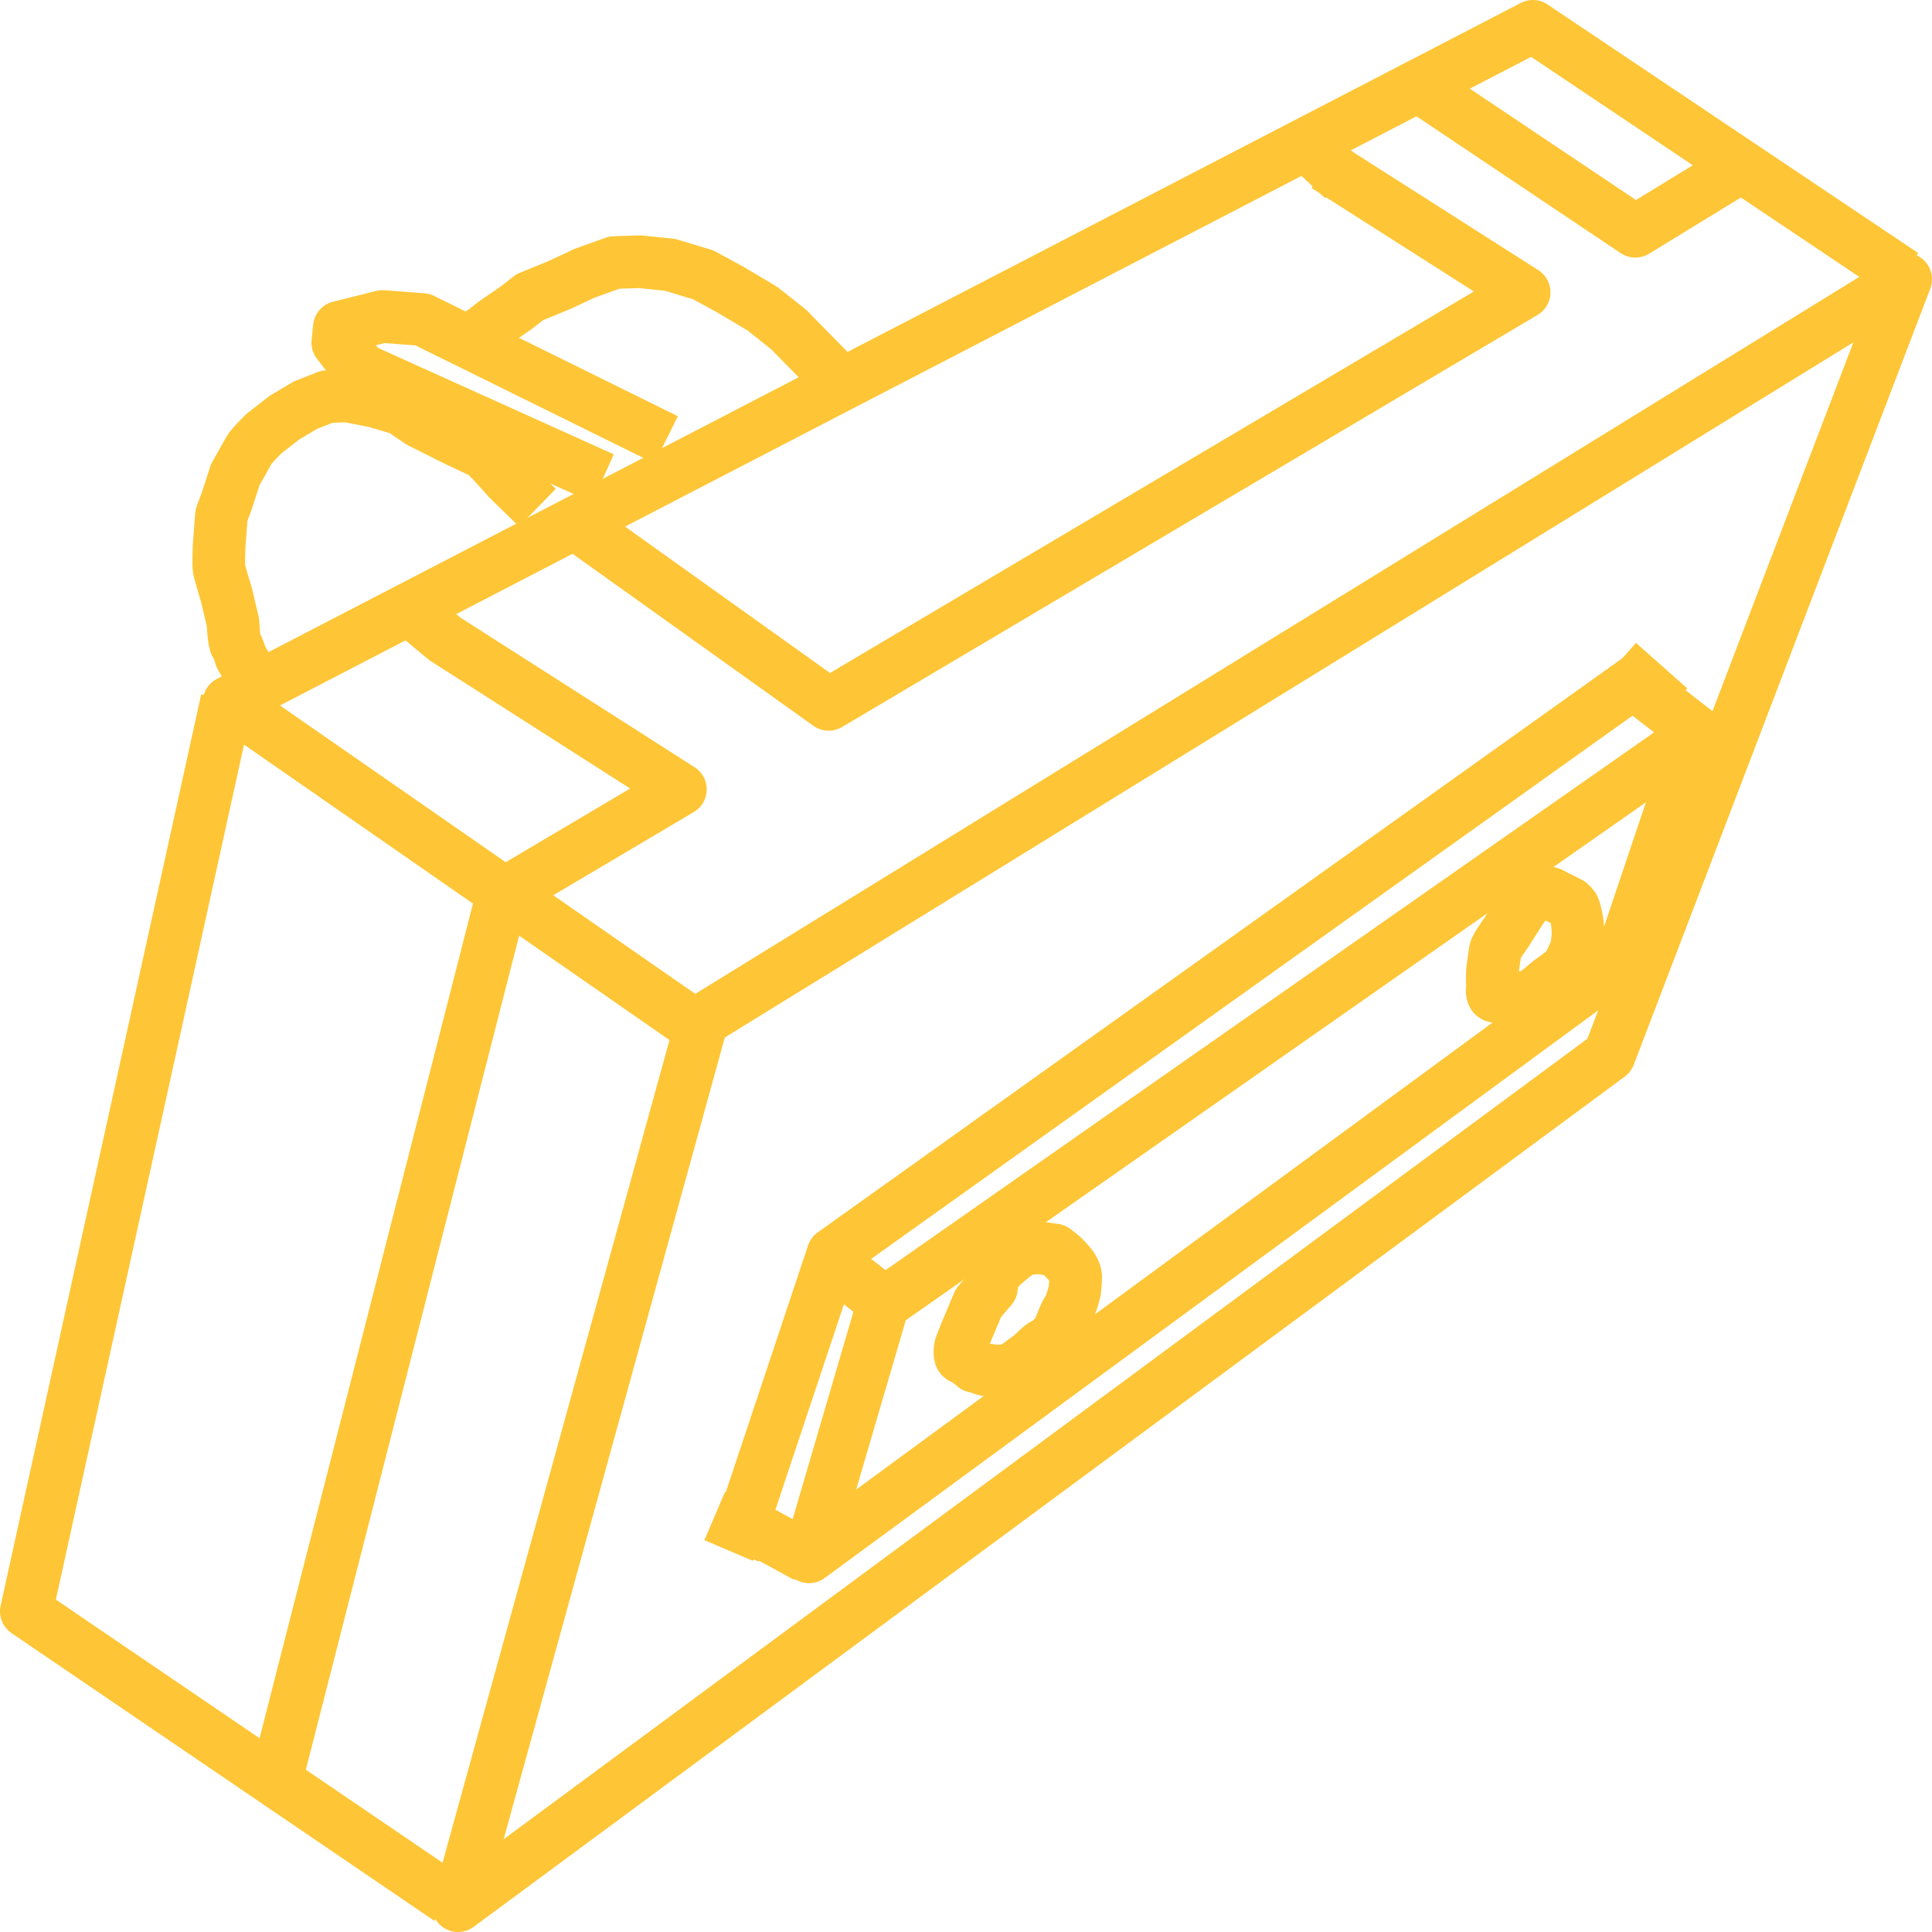 <?xml version="1.0" encoding="UTF-8" standalone="no"?>
<!-- Created with Inkscape (http://www.inkscape.org/) -->

<svg
   width="106.553mm"
   height="106.553mm"
   viewBox="0 0 106.553 106.553"
   version="1.1"
   id="svg1"
   inkscape:version="1.3.2 (091e20e, 2023-11-25, custom)"
   sodipodi:docname="AuxiliaryCamera_Graphic.svg"
   xml:space="preserve"
   xmlns:inkscape="http://www.inkscape.org/namespaces/inkscape"
   xmlns:sodipodi="http://sodipodi.sourceforge.net/DTD/sodipodi-0.dtd"
   xmlns="http://www.w3.org/2000/svg"
   xmlns:svg="http://www.w3.org/2000/svg"><sodipodi:namedview
     id="namedview1"
     pagecolor="#ffffff"
     bordercolor="#000000"
     borderopacity="0.25"
     inkscape:showpageshadow="2"
     inkscape:pageopacity="0.0"
     inkscape:pagecheckerboard="0"
     inkscape:deskcolor="#d1d1d1"
     inkscape:document-units="mm"
     inkscape:zoom="1.1002034"
     inkscape:cx="622.61213"
     inkscape:cy="479.91125"
     inkscape:window-width="2560"
     inkscape:window-height="1494"
     inkscape:window-x="2869"
     inkscape:window-y="-11"
     inkscape:window-maximized="1"
     inkscape:current-layer="layer1" /><defs
     id="defs1" /><g
     inkscape:label="Layer 1"
     inkscape:groupmode="layer"
     id="layer1"
     transform="translate(-57.467,-82.959)"><g
       id="g22"><path
         style="fill:none;stroke:#fec636;stroke-width:2.904;stroke-linejoin:round;stroke-opacity:1"
         d="M 96.194,139.241 162.568,98.359 146.215,141.165 82.727,188.06 Z"
         id="path2" /><path
         style="fill:none;stroke:#fec636;stroke-width:2.904;stroke-linejoin:round;stroke-opacity:1"
         d="M 96.074,139.722 70.102,121.686 142.007,84.411 162.448,98.118"
         id="path3" /><path
         style="fill:none;stroke:#fec636;stroke-width:2.904;stroke-linejoin:round;stroke-opacity:1"
         d="m 69.981,121.566 -11.062,50.262 23.327,15.872"
         id="path4" /><path
         style="fill:none;stroke:#fec636;stroke-width:2.904;stroke-linejoin:round;stroke-opacity:1"
         d="m 106.174,154.873 -4.088,13.948 44.73,-32.826 4.208,-12.505 z"
         id="path5" /><path
         style="fill:none;stroke:#fec636;stroke-width:2.904;stroke-linejoin:round;stroke-opacity:1"
         d="m 102.808,152.107 3.367,2.645"
         id="path6" /><path
         style="fill:none;stroke:#fec636;stroke-width:2.904;stroke-linejoin:round;stroke-opacity:1"
         d="m 97.998,166.657 3.968,2.164"
         id="path7" /><path
         style="fill:none;stroke:#fec636;stroke-width:2.904;stroke-linejoin:round;stroke-opacity:1"
         d="m 148.139,121.085 3.247,2.525"
         id="path8" /><path
         style="fill:none;stroke:#fec636;stroke-width:2.904;stroke-linejoin:round;stroke-opacity:1"
         d="m 85.853,131.906 9.138,-5.411 -12.986,-8.297 -2.164,-1.804"
         id="path9" /><path
         style="fill:none;stroke:#fec636;stroke-width:2.904;stroke-linejoin:round;stroke-opacity:1"
         d="m 89.701,112.187 13.467,9.619 38.357,-22.726 -10.942,-6.974"
         id="path10" /><path
         style="fill:none;stroke:#fec636;stroke-width:2.904;stroke-linejoin:round;stroke-opacity:1"
         d="m 135.995,87.898 11.664,7.816 5.892,-3.607"
         id="path11" /><path
         style="fill:none;stroke:#fec636;stroke-width:2.904;stroke-linejoin:round;stroke-opacity:1"
         d="m 131.546,92.828 -1.924,-1.804"
         id="path12" /><path
         style="fill:none;stroke:#fec636;stroke-width:2.904;stroke-linejoin:round;stroke-opacity:1"
         d="m 112.147,153.98 -0.723,0.85 -0.34,0.808 -0.34,0.808 -0.298,0.765 c 0,0 -0.128,0.595 0.085,0.638 0.213,0.043 0.68,0.468 0.68,0.468 0,0 0.255,0.043 0.425,0.128 0.17,0.085 0.808,0.128 0.808,0.128 0,0 0.723,0 0.893,-0.128 0.17,-0.128 0.765,-0.553 0.935,-0.68 0.17,-0.128 0.595,-0.595 0.808,-0.68 0.213,-0.085 0.51,-0.383 0.68,-0.595 0.17,-0.213 0.383,-0.978 0.595,-1.275 0.213,-0.298 0.383,-1.063 0.383,-1.063 0,0 0.085,-0.723 0.043,-0.893 -0.043,-0.17 -0.128,-0.34 -0.255,-0.51 -0.128,-0.17 -0.468,-0.51 -0.468,-0.51 l -0.425,-0.34 -0.893,-0.128 -0.85,0.085 -0.595,0.425 -0.638,0.553 -0.425,0.51 z"
         id="path13" /><path
         style="fill:none;stroke:#fec636;stroke-width:2.904;stroke-linejoin:round;stroke-opacity:1"
         d="m 142.067,132.237 -0.631,0.752 -0.902,1.413 c 0,0 -0.571,0.782 -0.601,0.992 -0.03,0.21 -0.15,1.052 -0.15,1.052 0,0 -0.03,0.691 0,0.812 0.03,0.12 -0.15,0.661 0.21,0.661 0.361,0 0.721,0.06 0.932,0.06 0.21,0 0.872,0.06 1.022,-0.09 0.15,-0.15 0.391,-0.271 0.752,-0.601 0.361,-0.331 1.172,-0.782 1.323,-1.142 0.15,-0.361 0.421,-0.842 0.421,-1.022 0,-0.18 0.06,-0.511 0.06,-0.631 0,-0.12 -0.03,-0.631 -0.06,-0.752 -0.03,-0.12 -0.12,-0.691 -0.24,-0.812 -0.12,-0.12 -0.15,-0.15 -0.15,-0.15 0,0 -0.511,-0.271 -0.661,-0.331 -0.15,-0.06 -0.391,-0.24 -0.511,-0.24 -0.12,0 -0.812,0.03 -0.812,0.03 z"
         id="path14" /><path
         style="fill:none;stroke:#fec636;stroke-width:2.904;stroke-linejoin:round;stroke-opacity:1"
         d="m 87.108,110.957 -1.615,-1.573 c 0,0 -1.19,-1.36 -1.36,-1.445 -0.17,-0.085 -1.445,-0.68 -1.445,-0.68 l -2.041,-1.02 -1.063,-0.723 -1.445,-0.425 -1.53,-0.298 -1.105,0.043 -1.19,0.468 -1.148,0.68 -1.148,0.893 c 0,0 -0.723,0.723 -0.808,0.893 -0.085,0.17 -0.765,1.36 -0.765,1.36 l -0.468,1.445 -0.298,0.808 -0.128,1.7 c 0,0 -0.043,1.063 0,1.275 0.043,0.213 0.425,1.488 0.425,1.488 l 0.34,1.445 c 0,0 0.043,1.063 0.17,1.233 0.128,0.17 0.255,0.638 0.255,0.638 l 0.383,0.68 0.34,0.51"
         id="path15" /><path
         style="fill:none;stroke:#fec636;stroke-width:2.904;stroke-linejoin:round;stroke-opacity:1"
         d="m 103.22,103.432 -2.253,-2.296 -1.445,-1.148 -1.786,-1.063 -1.488,-0.808 -1.828,-0.553 -1.658,-0.17 -1.403,0.043 -1.658,0.595 -1.36,0.638 -1.658,0.68 -0.765,0.595 -1.233,0.85 -0.638,0.51 -0.298,0.128"
         id="path16" /><path
         style="fill:none;stroke:#fec636;stroke-width:2.904;stroke-linejoin:round;stroke-dasharray:none;stroke-opacity:1"
         d="m 94.207,107.216 -13.434,-6.632 -2.211,-0.17 -1.7,0.425 -0.68,0.17 -0.085,0.85 0.595,0.765 0.85,0.765 13.179,5.952"
         id="path17" /><path
         style="fill:none;stroke:#fec636;stroke-width:2.904;stroke-linejoin:round;stroke-dasharray:none;stroke-opacity:1"
         d="m 147.899,120.363 -44.49,31.744 -4.93,14.79"
         id="path18" /><path
         style="fill:none;stroke:#fec636;stroke-width:2.904;stroke-linejoin:round;stroke-dasharray:none;stroke-opacity:1"
         d="m 97.367,166.717 2.495,1.022"
         id="path19" /><path
         style="fill:none;stroke:#fec636;stroke-width:2.904;stroke-linejoin:round;stroke-dasharray:none;stroke-opacity:1"
         d="m 96.886,166.566 2.675,1.142"
         id="path20" /><path
         style="fill:none;stroke:#fec636;stroke-width:2.904;stroke-linejoin:round;stroke-dasharray:none;stroke-opacity:1"
         d="m 146.731,119.502 2.827,2.508"
         id="path21" /><path
         style="fill:none;stroke:#fec636;stroke-width:2.904;stroke-linejoin:round;stroke-dasharray:none;stroke-opacity:1"
         d="M 85.025,132.893 72.611,181.442"
         id="path22" /></g></g></svg>
